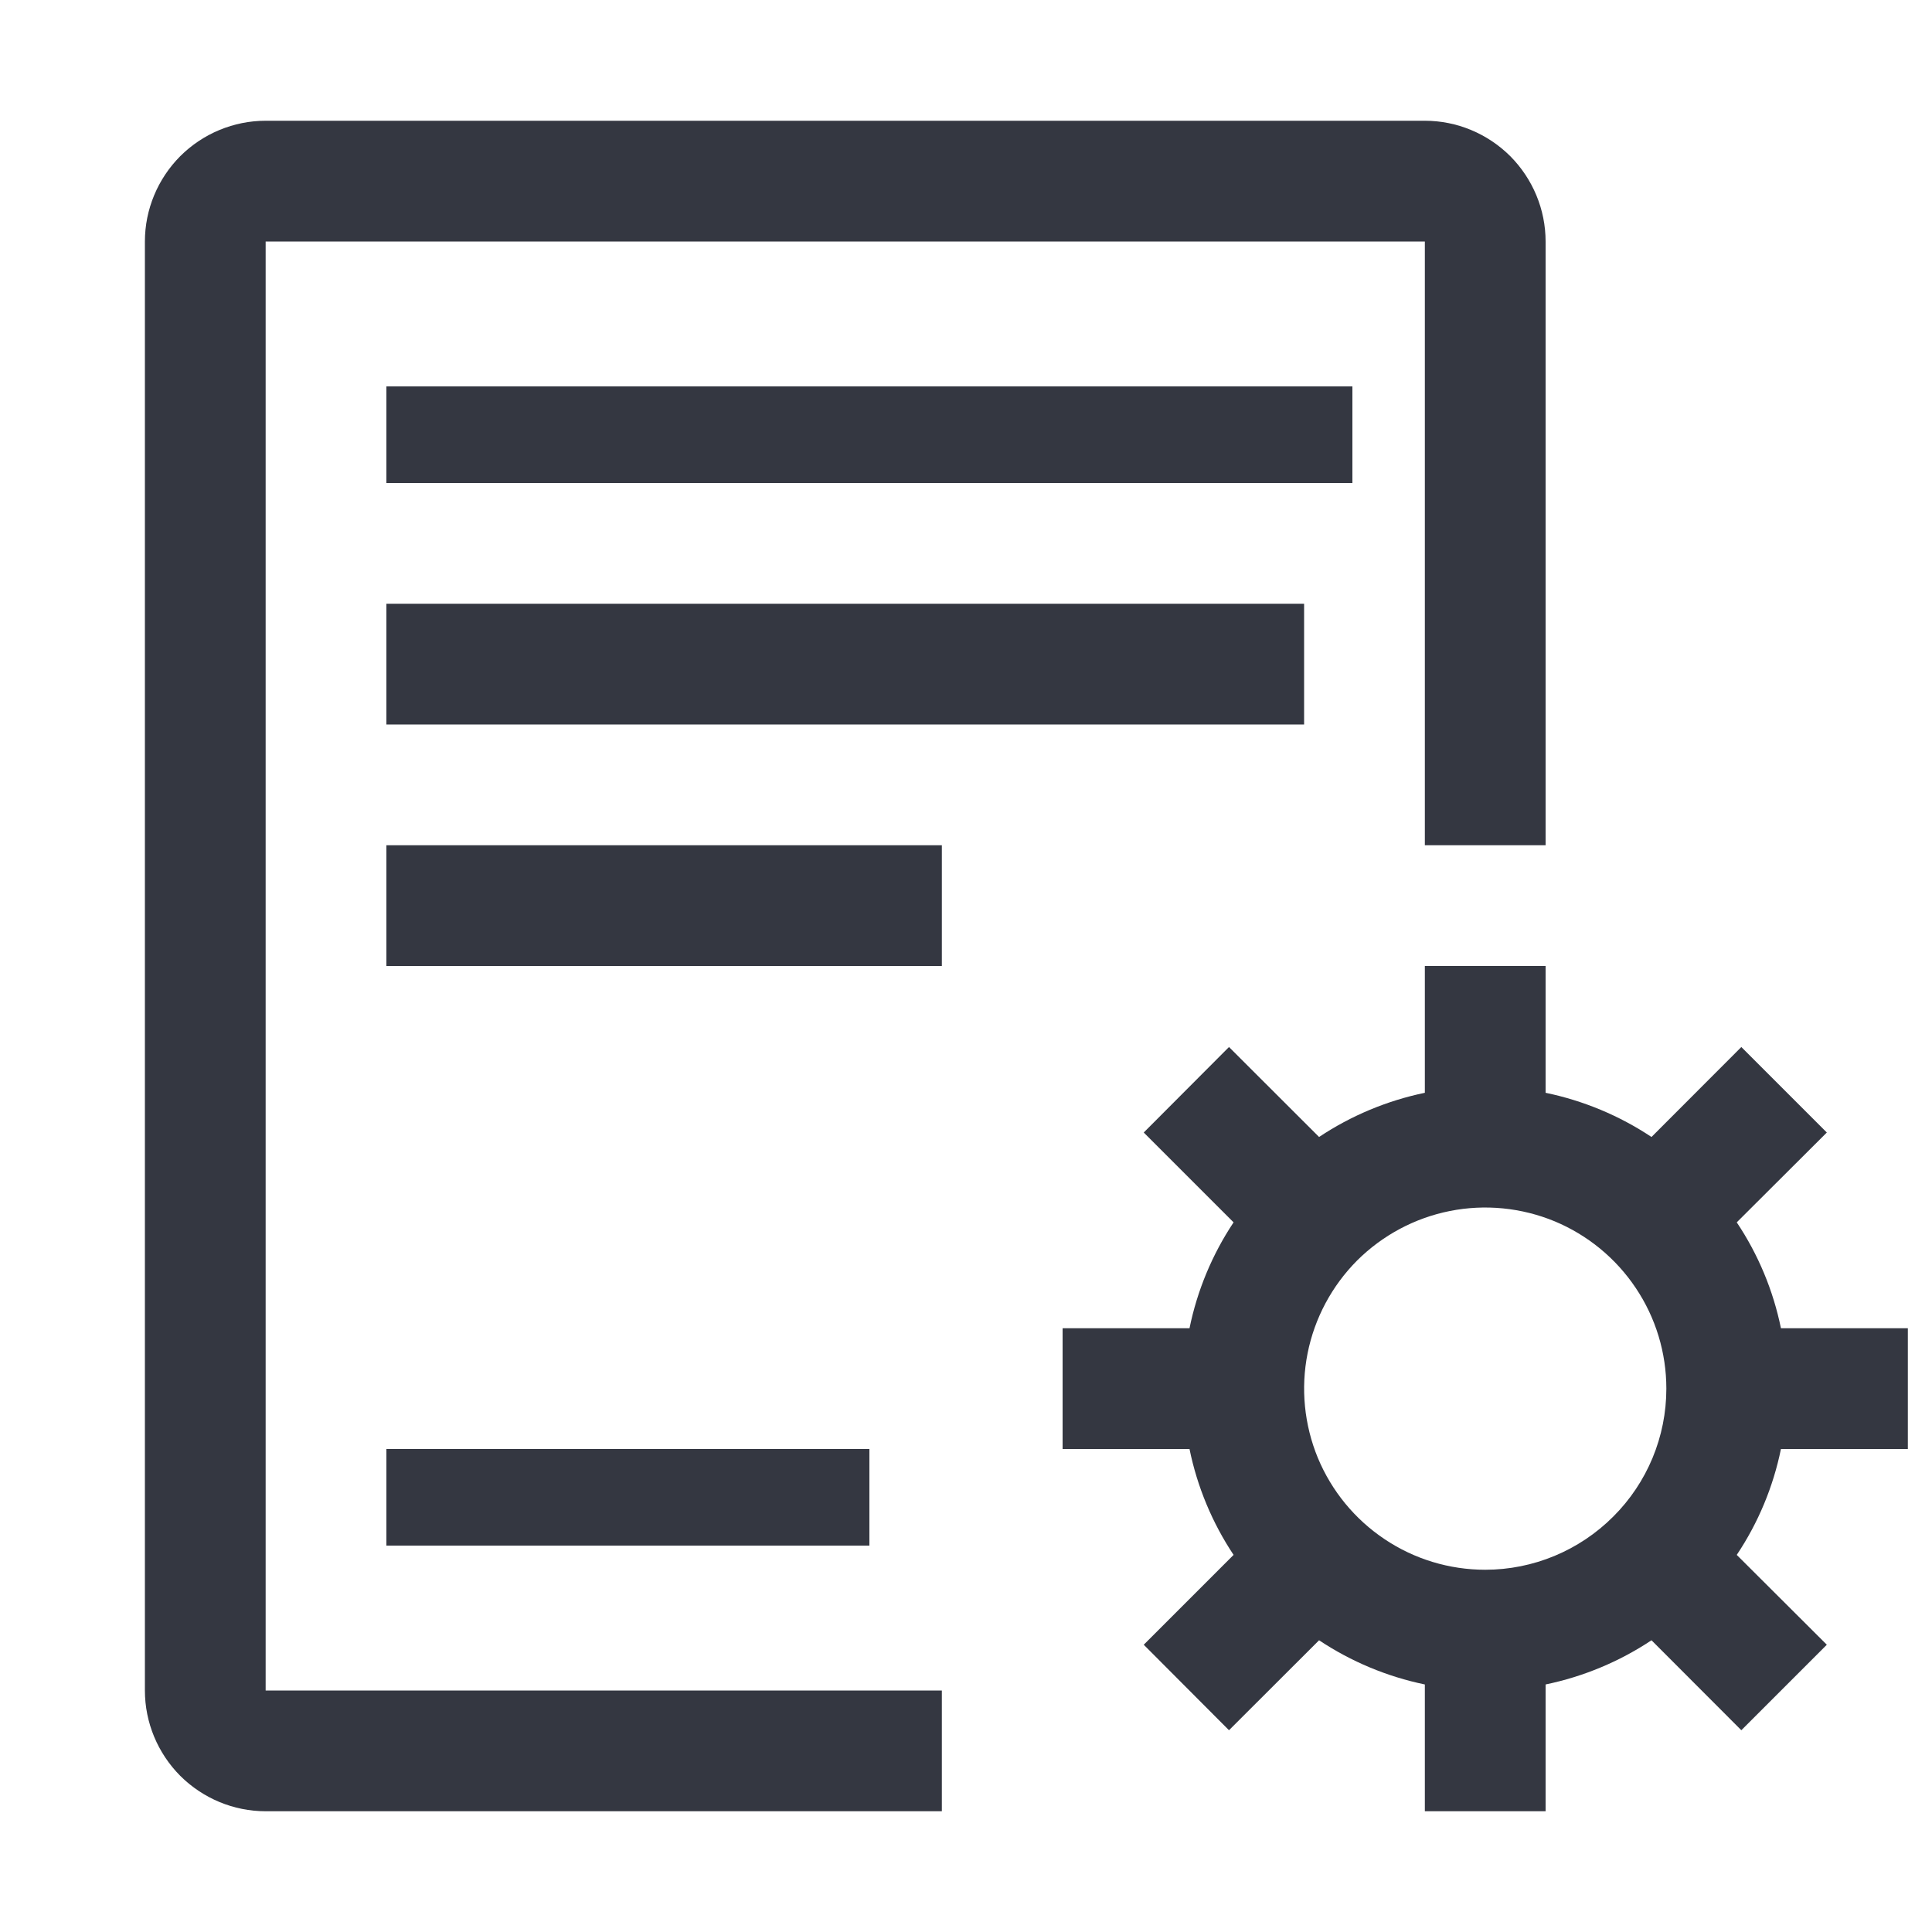 <svg width="16" height="16" viewBox="0 0 16 16" fill="none" xmlns="http://www.w3.org/2000/svg">
<path d="M3.2 7H7.8V8H3.2V7Z" fill="#343741"/>
<path d="M3.2 3.2H11.2V4H3.2V3.2Z" fill="#343741"/>
<path d="M3.2 5H10.8V6H3.2V5Z" fill="#343741"/>
<path d="M3.2 12H7.2V12.8H3.2V12Z" fill="#343741"/>
<path d="M15.8 12V11H14.749C14.685 10.687 14.561 10.389 14.383 10.123L15.129 9.379L14.421 8.671L13.677 9.416C13.411 9.239 13.113 9.115 12.8 9.05V8H11.8V9.05C11.487 9.115 11.19 9.239 10.924 9.416L10.178 8.671L9.472 9.379L10.216 10.123C10.039 10.389 9.915 10.687 9.851 11H8.8V12H9.851C9.915 12.313 10.039 12.611 10.216 12.877L9.472 13.621L10.178 14.329L10.924 13.584C11.19 13.761 11.487 13.885 11.8 13.95V15H12.8V13.95C13.113 13.885 13.411 13.761 13.677 13.584L14.421 14.329L15.129 13.621L14.383 12.877C14.561 12.611 14.685 12.313 14.749 12H15.8ZM12.3 13C12.003 13 11.713 12.912 11.467 12.747C11.22 12.582 11.028 12.348 10.914 12.074C10.801 11.8 10.771 11.498 10.829 11.207C10.887 10.916 11.03 10.649 11.239 10.439C11.449 10.23 11.716 10.087 12.007 10.029C12.298 9.971 12.6 10.001 12.874 10.114C13.148 10.228 13.382 10.42 13.547 10.667C13.712 10.913 13.8 11.203 13.8 11.5C13.8 11.898 13.642 12.279 13.36 12.56C13.079 12.841 12.698 13 12.3 13Z" fill="#343741"/>
<path d="M7.8 15H2.2C1.935 15 1.681 14.894 1.493 14.707C1.306 14.519 1.2 14.265 1.2 14V2C1.2 1.735 1.306 1.481 1.493 1.293C1.681 1.106 1.935 1 2.2 1H11.8C12.065 1 12.319 1.106 12.507 1.293C12.694 1.481 12.8 1.735 12.8 2V7H11.8V2H2.2V14H7.8V15Z" fill="#343741"/>
</svg>
